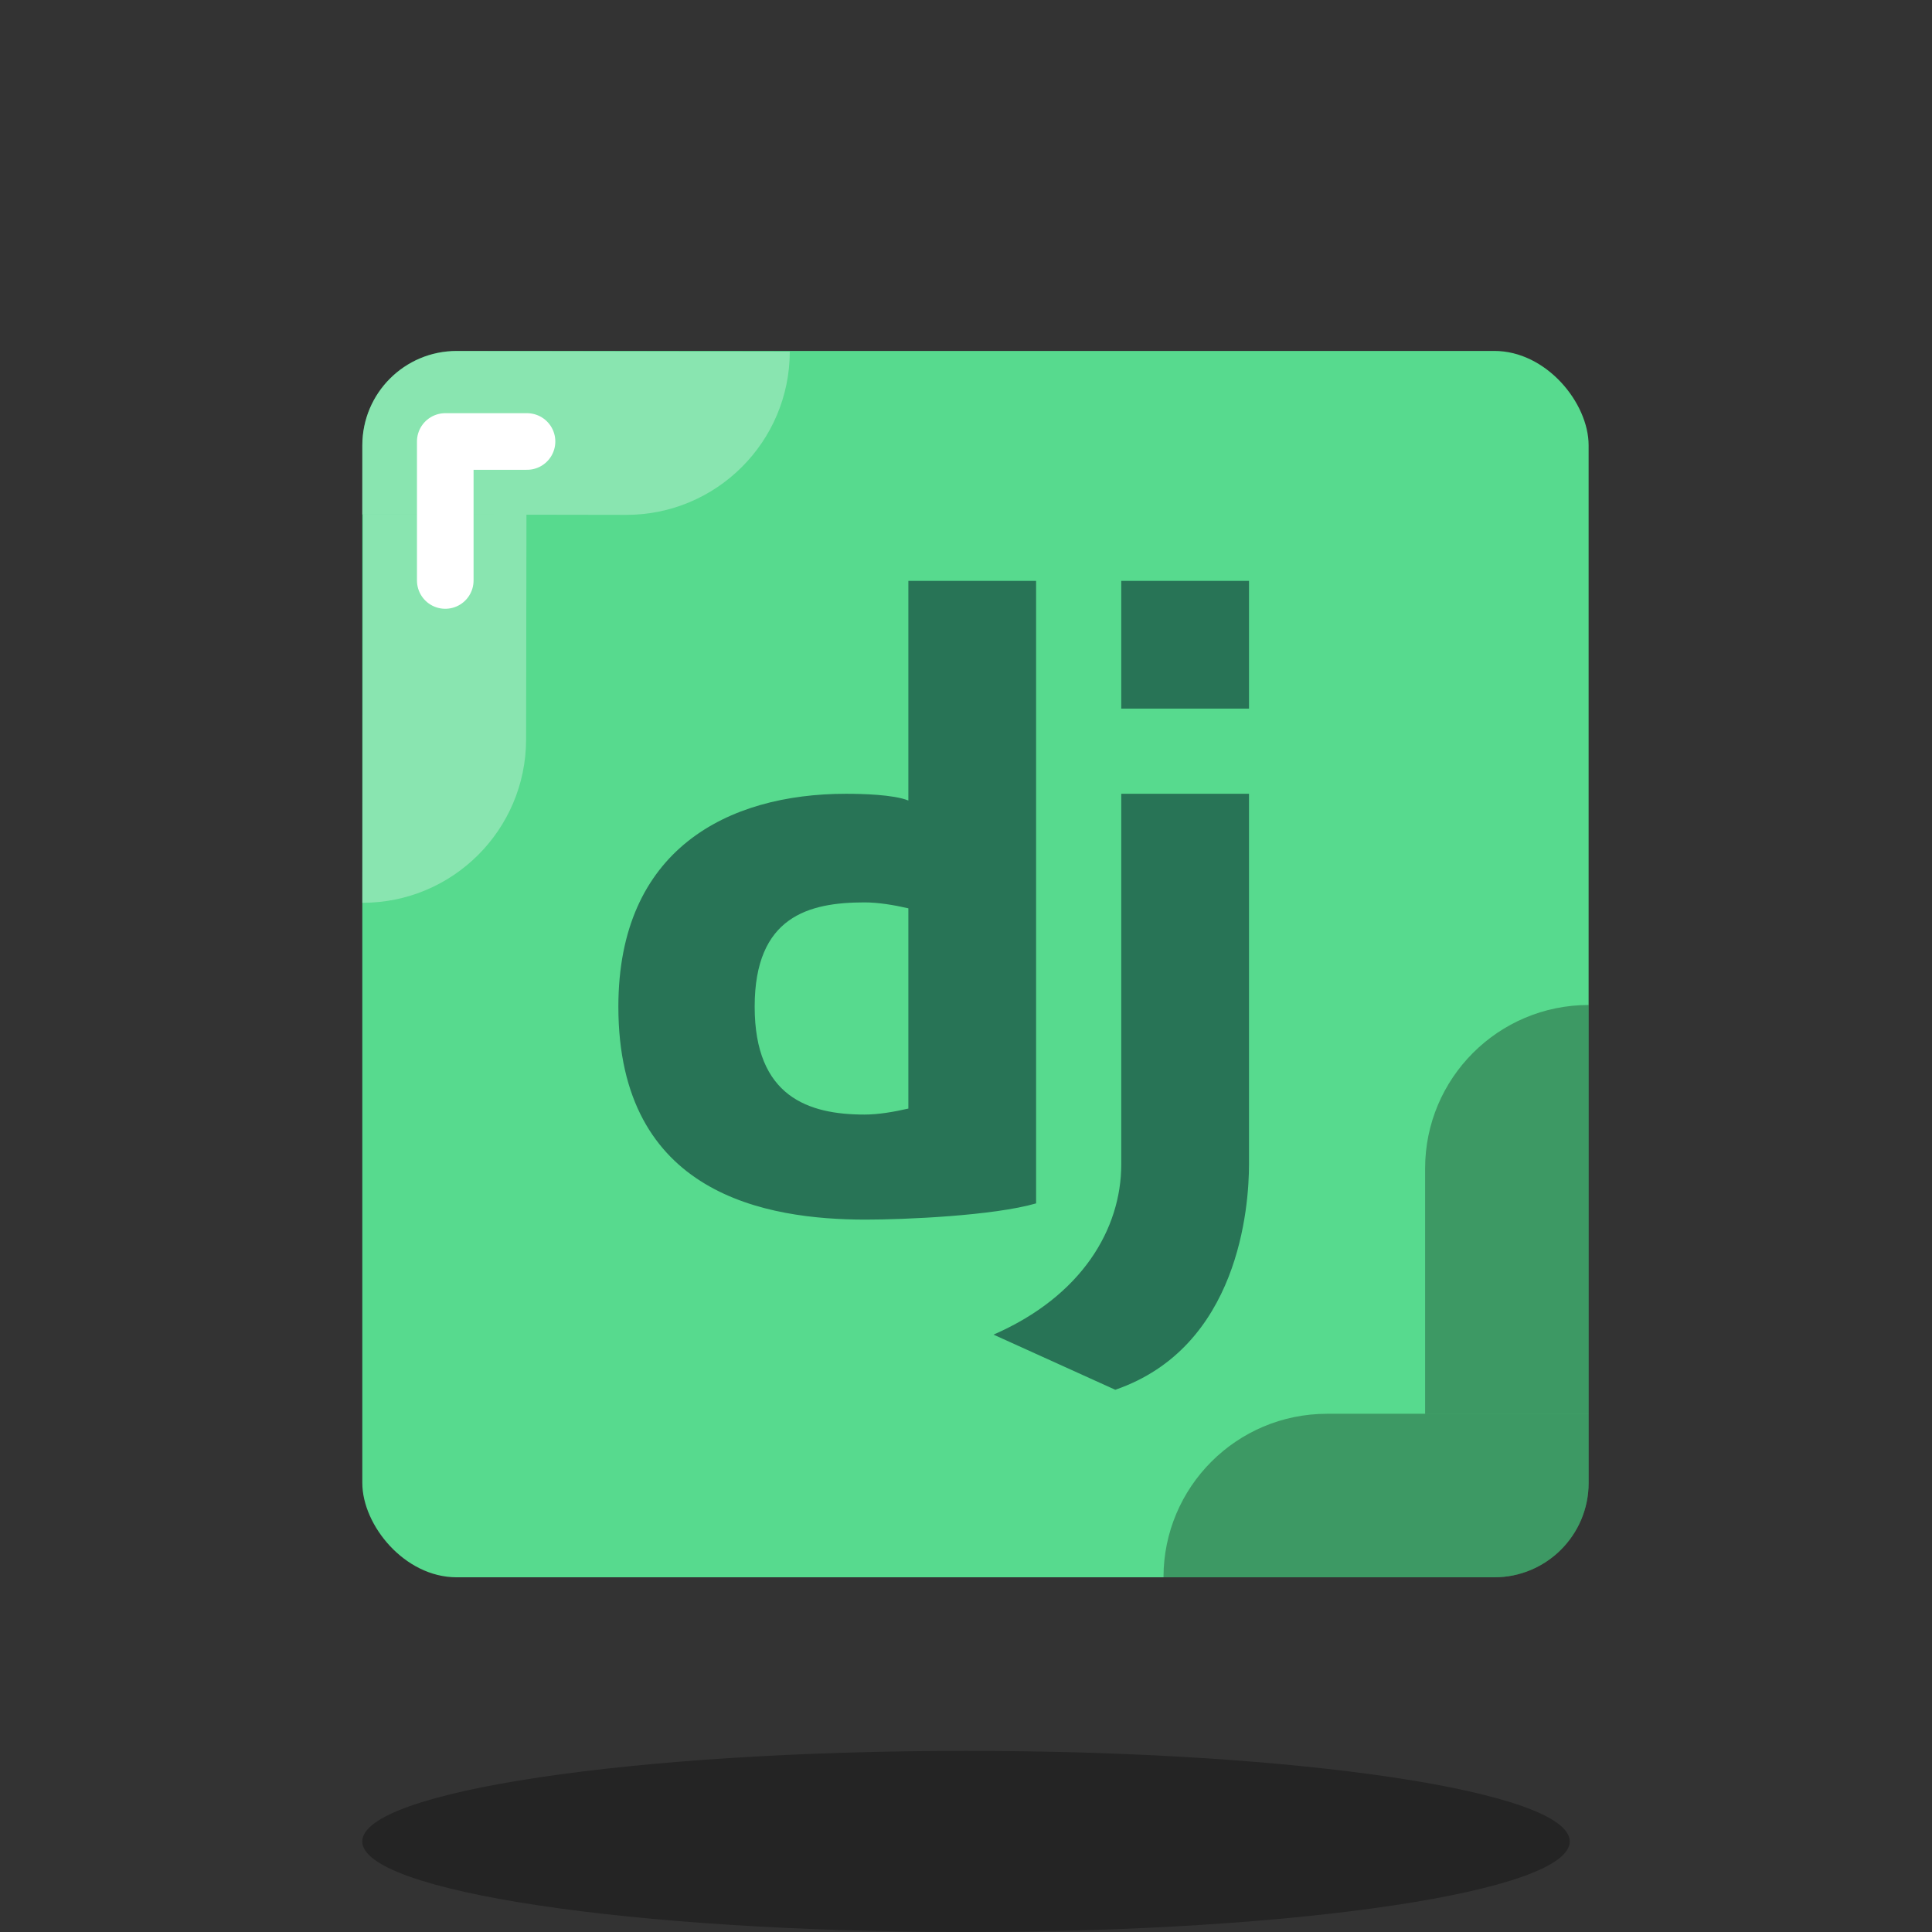 <svg width="512" height="512" viewBox="0 0 512 512" fill="none" xmlns="http://www.w3.org/2000/svg">
<rect x="0" y="0" width="512" height="512" fill="#333333" stroke="none"/>
<path opacity="0.3" d="M256 512C344.366 512 416 501.255 416 488C416 474.745 344.366 464 256 464C167.634 464 96 474.745 96 488C96 501.255 167.634 512 256 512Z" fill="black"/>
<rect x="96.018" y="93" width="324.982" height="325" rx="25" fill="#57DA8E"/>
<path d="M240.725 153.938V212.146C236.81 210.555 228.359 210.361 224.196 210.361C192.871 210.361 163.874 225.099 163.874 266.785C163.874 316.663 203.149 323.208 229.441 323.208C239.822 323.208 263.293 322.183 274.577 318.91V153.938H240.725ZM297.146 153.938V187.792H330.998V153.938H297.146ZM297.146 210.361V308.551C297.146 325.659 286.742 343.466 263.293 353.69L295.559 368.303C328.35 357.018 330.998 319.836 330.998 308.551V210.361H297.146ZM229.11 239.146C232.721 239.146 236.776 239.808 240.725 240.711V293.784C236.776 294.687 232.721 295.371 229.11 295.371C214.328 295.371 199.997 290.708 199.997 266.785C199.997 242.861 214.328 239.146 229.11 239.146Z" fill="#287456"/>
<path opacity="0.3" d="M377.669 309.664C377.669 285.733 397.069 266.333 421 266.333V374.667H377.669V309.664Z" fill="black"/>
<path opacity="0.3" d="M308.339 418C308.339 394.068 327.74 374.667 351.673 374.667H421V393C421 406.807 409.807 418 396 418H308.339Z" fill="black"/>
<path opacity="0.3" d="M139.419 195.989C139.38 219.92 119.949 239.289 96.018 239.25L96.185 136.333L139.516 136.404L139.419 195.989Z" fill="white"/>
<path opacity="0.3" d="M209.304 93.184C209.265 117.117 189.833 136.486 165.901 136.447L96 136.333L96.03 118C96.052 104.193 107.263 93.018 121.07 93.041L209.304 93.184Z" fill="white"/>
<path d="M139.665 117H118V153.833" stroke="white" stroke-width="15" stroke-miterlimit="10" stroke-linecap="round" stroke-linejoin="round"/>
</svg>
